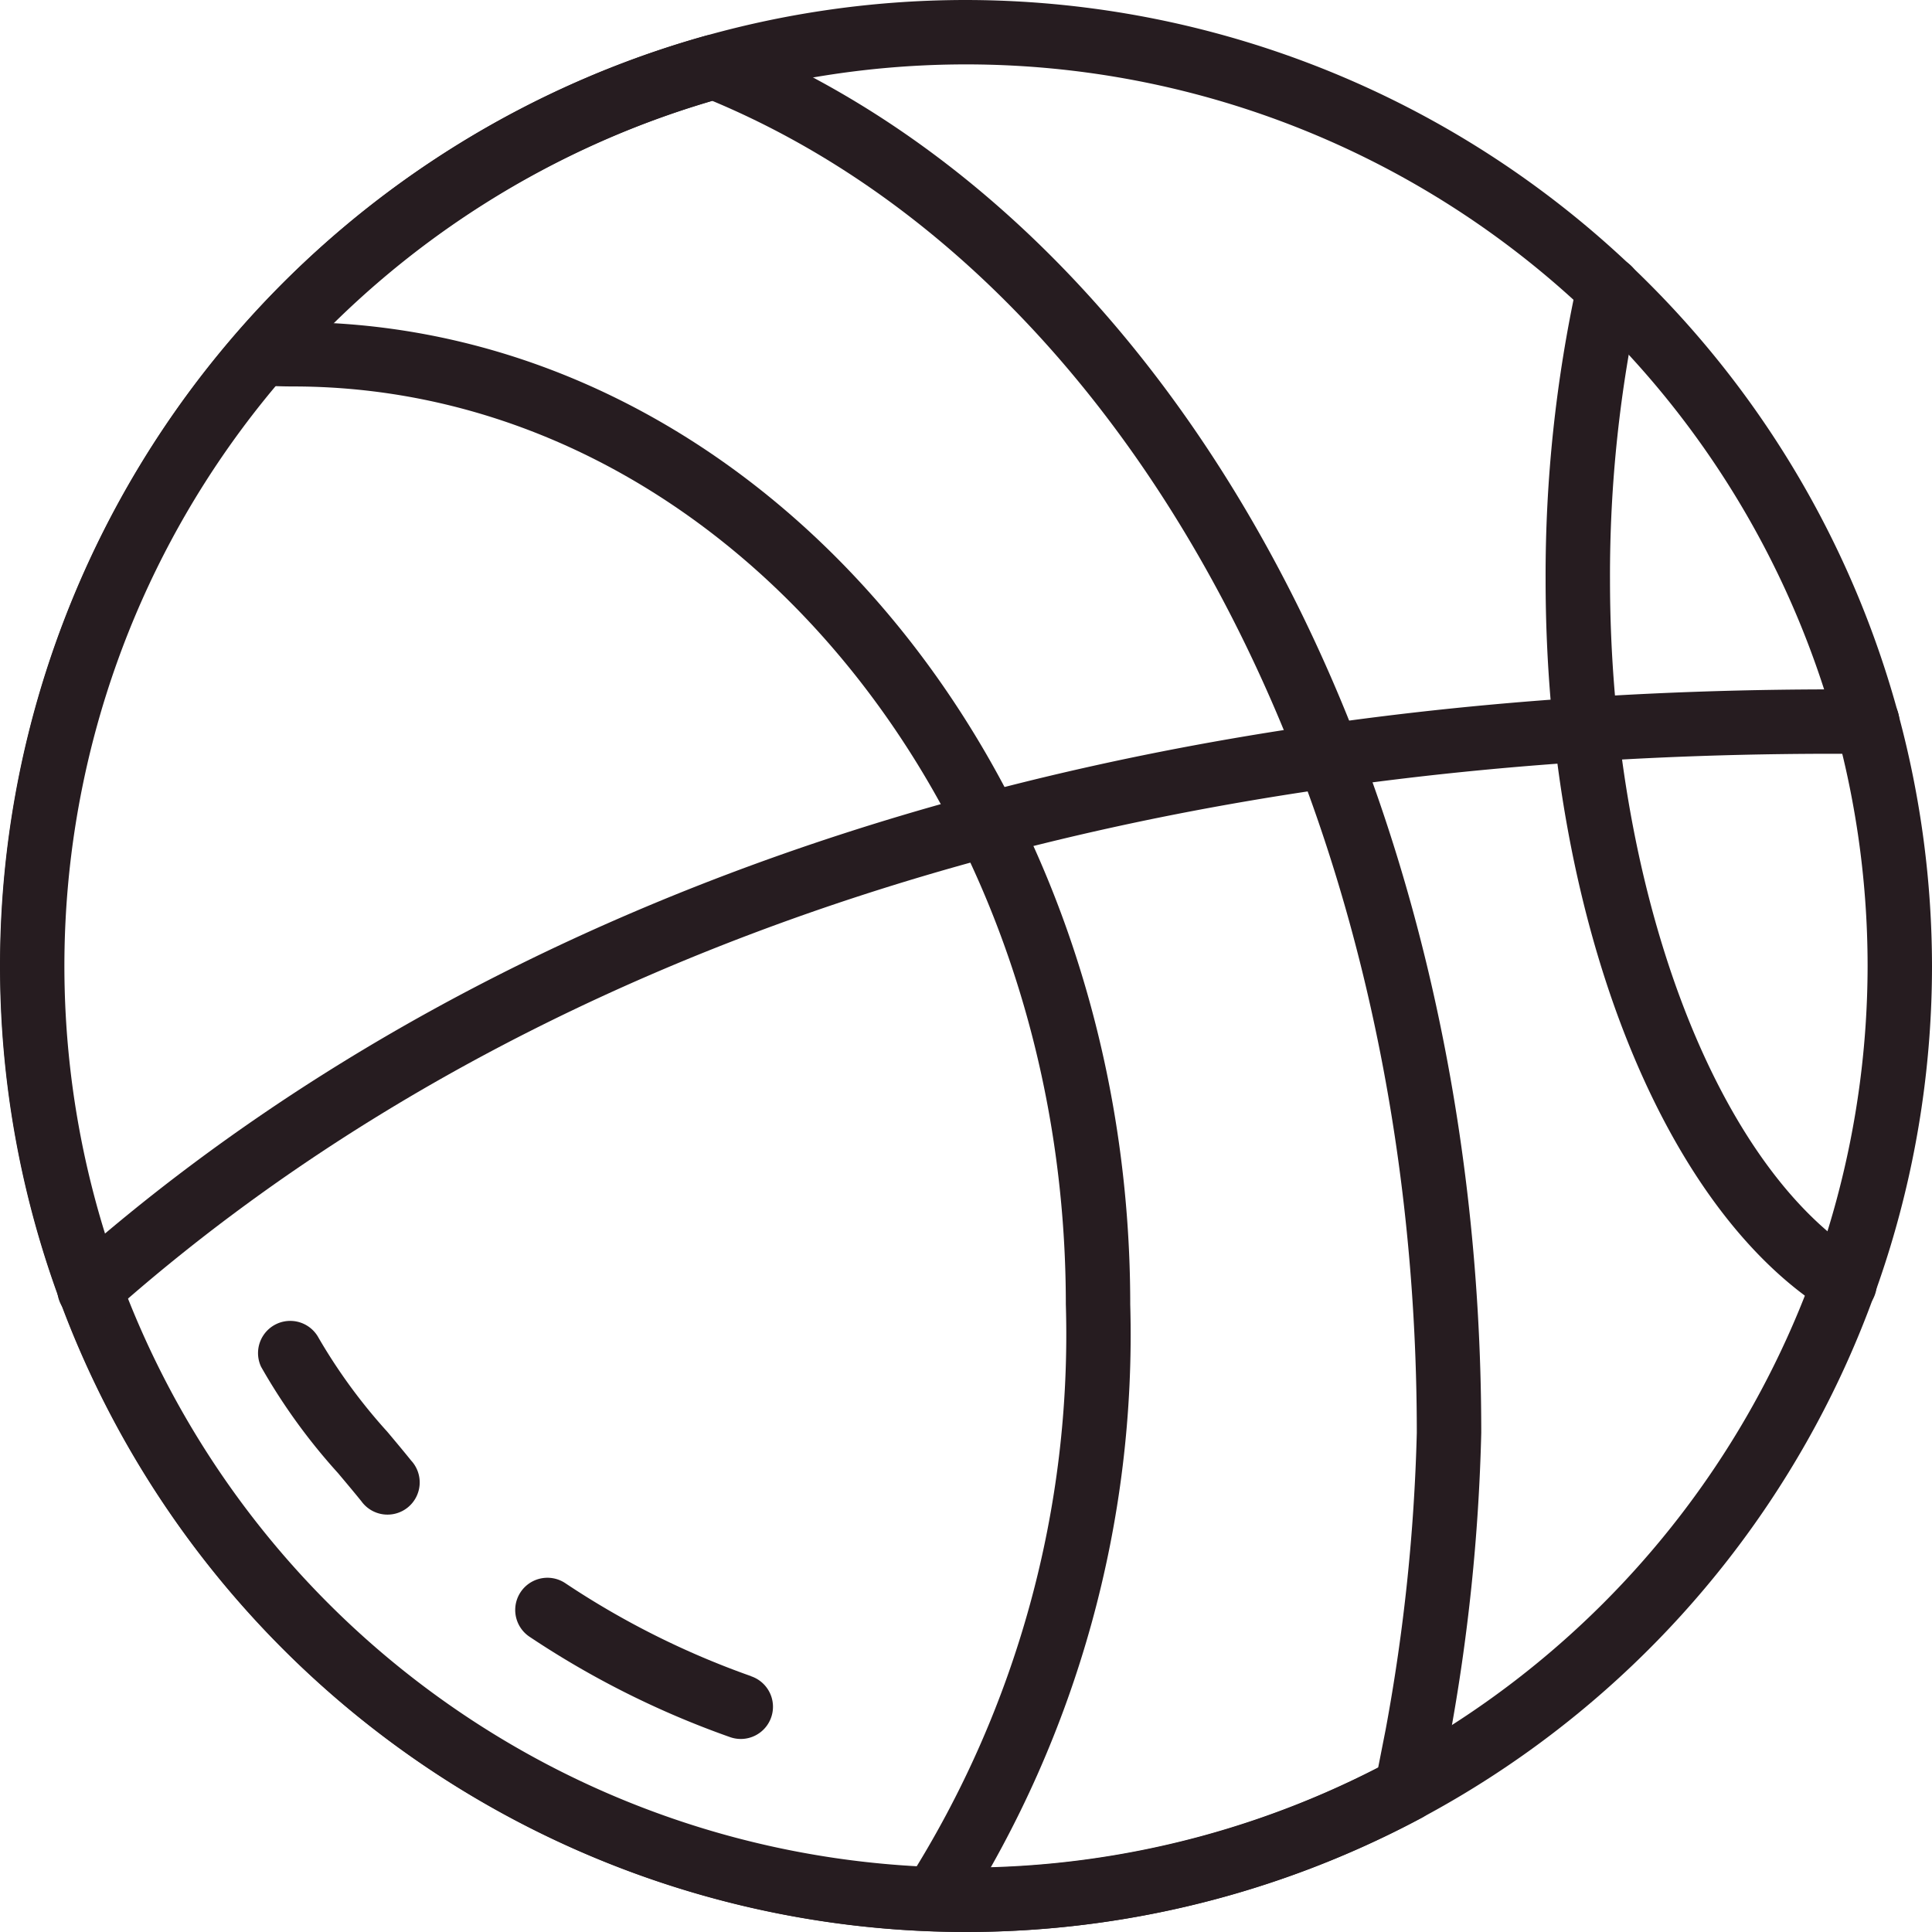 <svg xmlns="http://www.w3.org/2000/svg" width="34.68" height="34.68" viewBox="0 0 34.68 34.68"><defs><style>.a{fill:#261c20;}</style></defs><path class="a" d="M17.34,0A17.34,17.34,0,1,0,34.68,17.34,17.36,17.36,0,0,0,17.34,0Zm0,33.524A16.184,16.184,0,1,1,33.524,17.34,16.2,16.2,0,0,1,17.34,33.524Z"/><g transform="translate(27.744 4.609)"><path class="a" d="M415.268,85.984c-2.656-1.662-4.512-6.657-4.512-12.148a23.433,23.433,0,0,1,.542-5.092.578.578,0,1,0-1.129-.251,24.62,24.62,0,0,0-.569,5.343c0,5.962,2.032,11.238,5.055,13.128a.578.578,0,1,0,.613-.98Z" transform="translate(-409.6 -68.041)"/></g><g transform="translate(0 0.622)"><path class="a" d="M13.035,9.223a.581.581,0,0,0-.372-.02A17.34,17.34,0,1,0,25.524,41.189a.58.58,0,0,0,.294-.4l.186-.93.012-.076a34.73,34.73,0,0,0,.573-5.506C26.588,22.556,21.142,12.486,13.035,9.223ZM24.874,39.6l-.136.691A16.185,16.185,0,1,1,12.785,10.37c7.572,3.166,12.647,12.742,12.647,23.911A33.82,33.82,0,0,1,24.874,39.6Z" transform="translate(0 -9.182)"/></g><g transform="translate(9.248 28.322)"><path class="a" d="M140.759,419.9a15.01,15.01,0,0,1-3.339-1.672.578.578,0,1,0-.631.969,16.138,16.138,0,0,0,3.6,1.8.585.585,0,0,0,.187.031.578.578,0,0,0,.186-1.125Z" transform="translate(-136.526 -418.135)"/></g><g transform="translate(4.624 23.697)"><path class="a" d="M71.027,352.381c-.135-.168-.283-.345-.436-.527a9.931,9.931,0,0,1-1.232-1.684.578.578,0,0,0-1.032.52,10.715,10.715,0,0,0,1.38,1.907c.147.175.29.345.42.506a.578.578,0,1,0,.9-.723Z" transform="translate(-68.264 -349.852)"/></g><g transform="translate(1.035 12.375)"><path class="a" d="M47.765,182.7c-16.921-.135-26.9,5.537-32.3,10.338a.578.578,0,1,0,.768.864c5.243-4.666,14.975-10.183,31.517-10.046h.006a.578.578,0,0,0,.005-1.156Z" transform="translate(-15.276 -182.698)"/></g><g transform="translate(4.129 5.764)"><path class="a" d="M62.084,85.109c-.176,0-.351-.008-.527-.016a.578.578,0,0,0-.055,1.155c.193.009.387.017.581.017,7.649,0,13.872,7.39,13.872,16.473a18.3,18.3,0,0,1-2.84,10.353.578.578,0,0,0,.956.651,19.452,19.452,0,0,0,3.04-11C77.112,93.017,70.37,85.109,62.084,85.109Z" transform="translate(-60.952 -85.092)"/></g></svg>